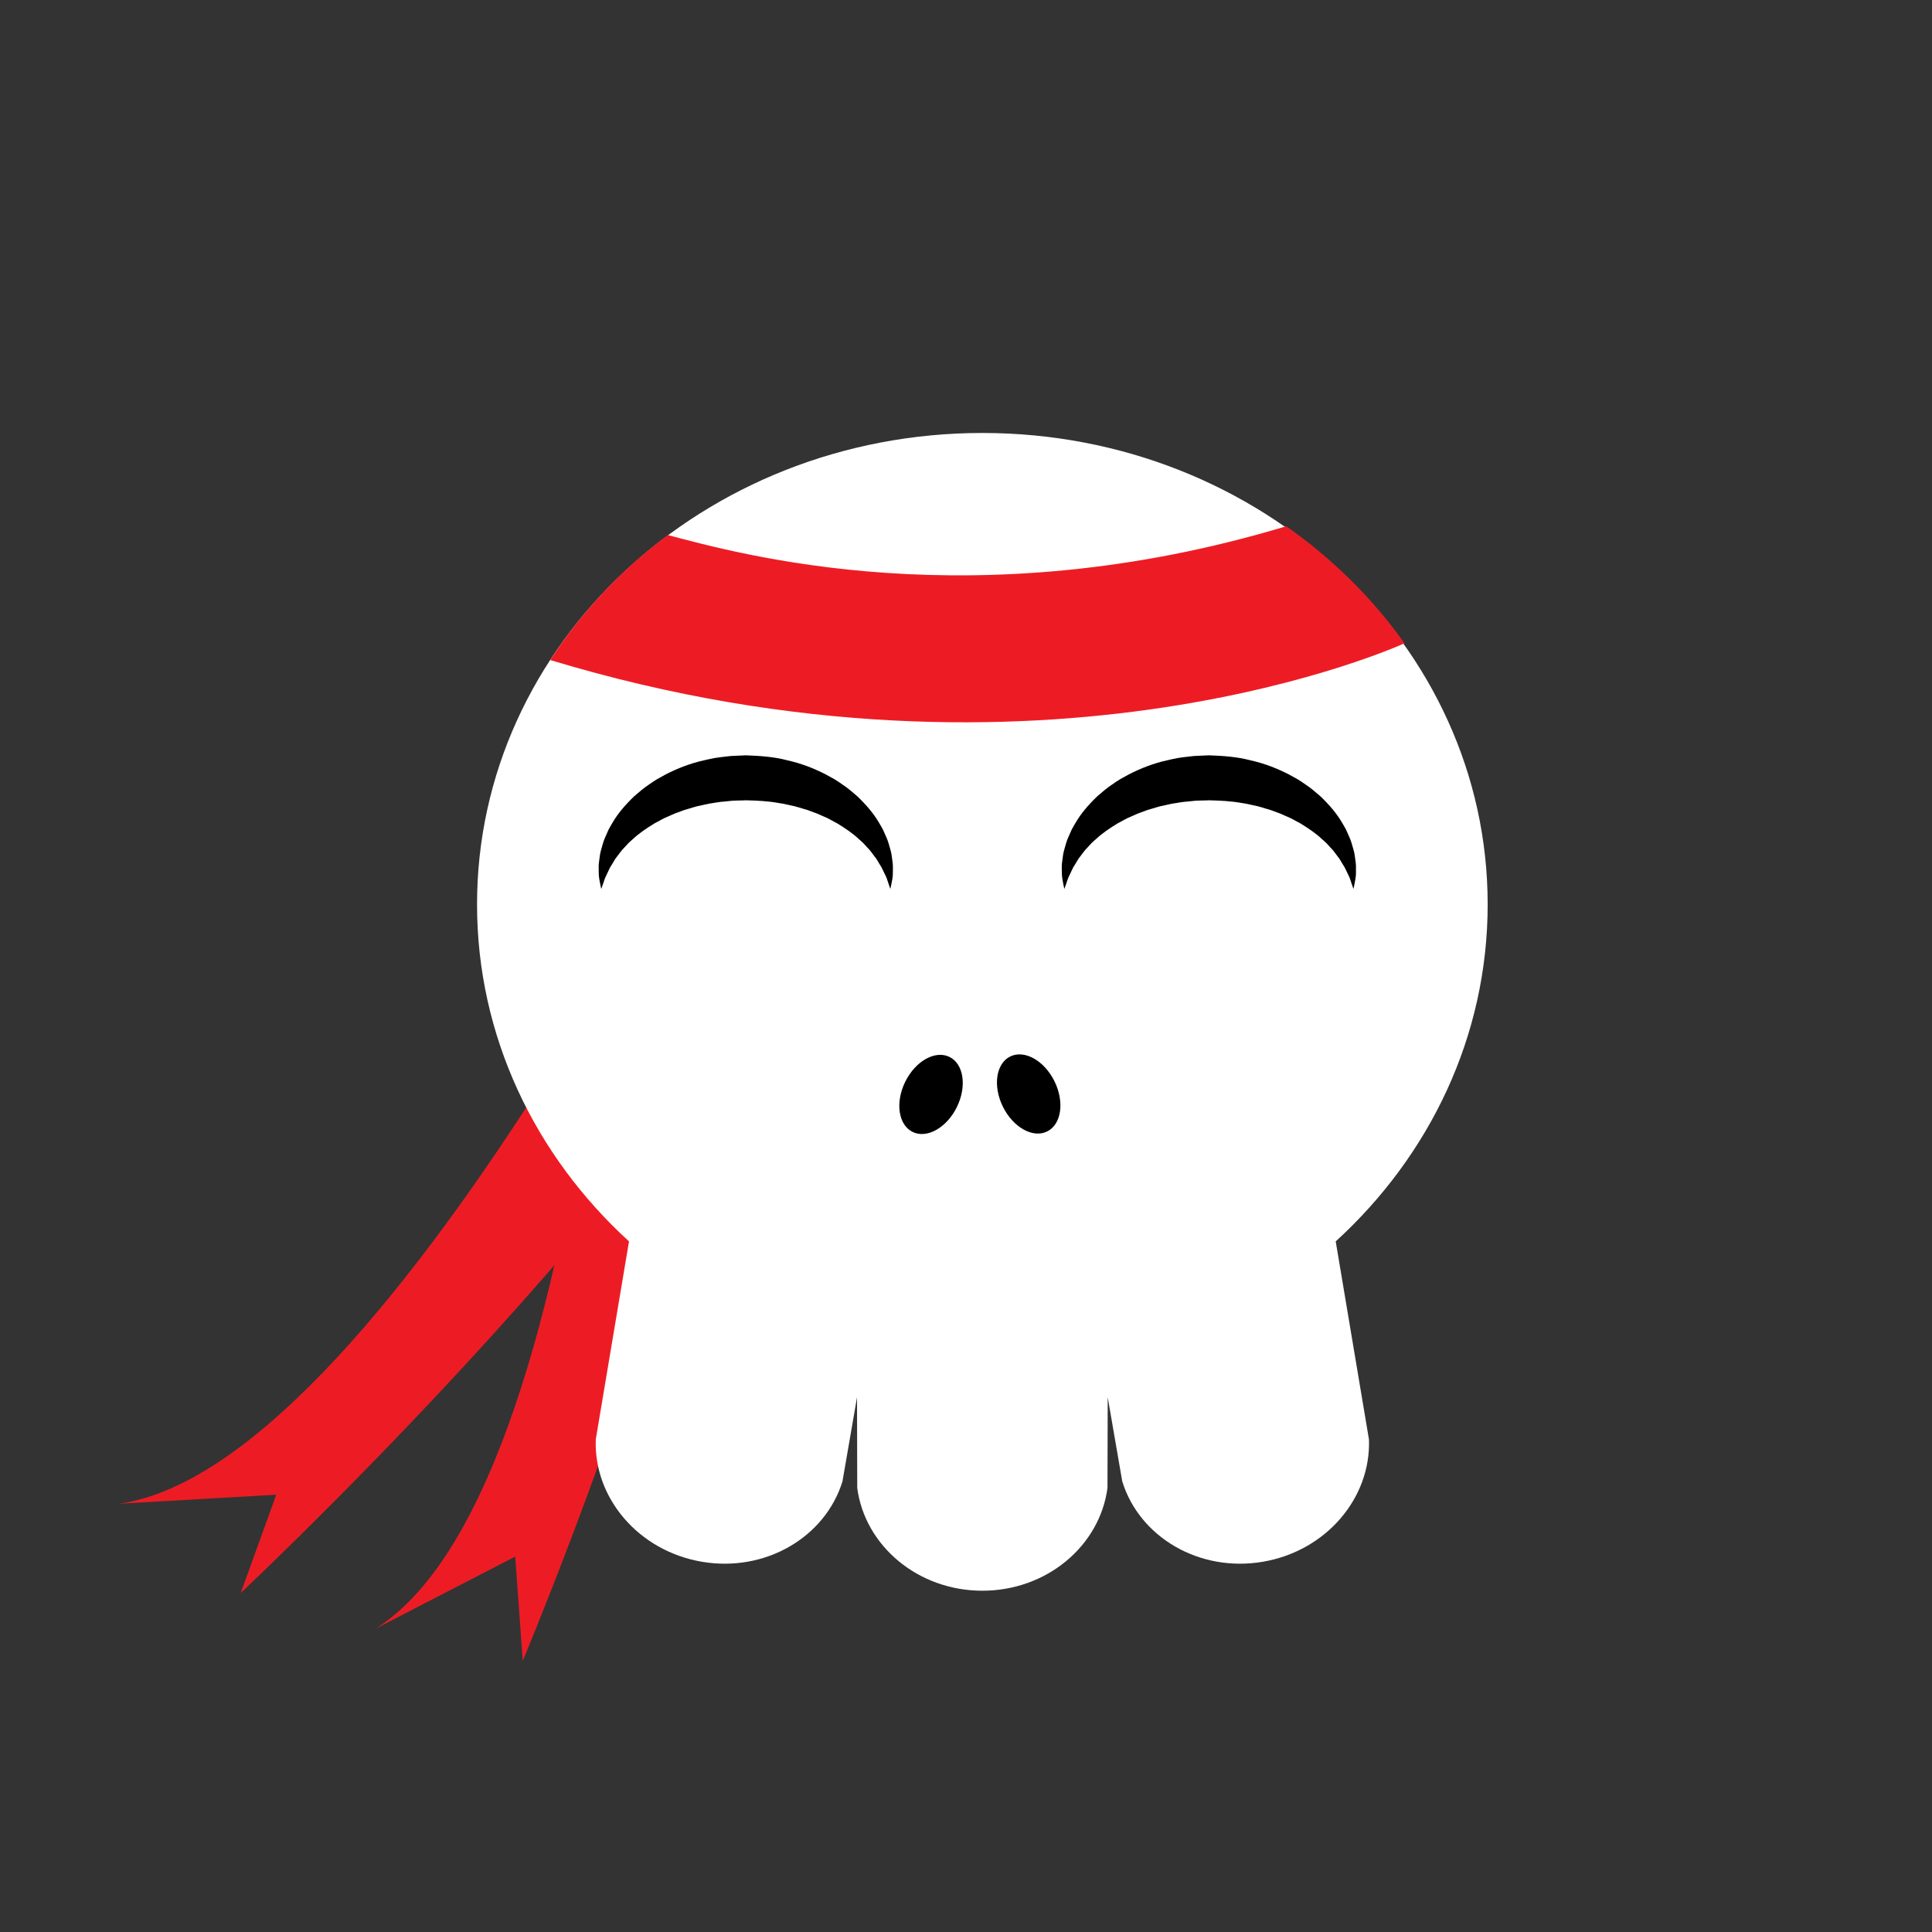 <?xml version="1.0" encoding="utf-8"?>
<!-- Generator: Adobe Illustrator 16.0.0, SVG Export Plug-In . SVG Version: 6.00 Build 0)  -->
<!DOCTYPE svg PUBLIC "-//W3C//DTD SVG 1.1//EN" "http://www.w3.org/Graphics/SVG/1.1/DTD/svg11.dtd">
<svg version="1.1" id="Layer_1" xmlns="http://www.w3.org/2000/svg" xmlns:xlink="http://www.w3.org/1999/xlink" x="0px" y="0px"
	 width="386.32px" height="386.324px" viewBox="0 0 386.32 386.324" enable-background="new 0 0 386.32 386.324"
	 xml:space="preserve">
<rect x="0" y="0" width="386.32" height="386.324" fill="#333333" stroke="none"/>
<g>
	<path fill="#ED1C24" d="M153.871,134.66c0,0-74.917,158.189-130.021,166.02l31.389-1.799l-7.104,19.646
		c0,0,123.324-115.618,118.964-162.801"/>
	<path fill="#ED1C24" d="M126.238,121.1c0,0-4.018,174.986-51.158,204.576l27.938-14.424l1.51,20.833
		c0,0,65.563-155.813,42.369-197.132"/>
	<g>
		<path fill="#FFFFFF" d="M297.472,180.846c0-52.063-45.238-94.27-101.041-94.27c-55.806,0-101.042,42.207-101.042,94.27
			c0,26.404,11.64,50.267,30.386,67.38l-6.646,39.598c-0.436,11.676,8.521,22.299,21.212,24.461
			c12.692,2.164,24.661-4.896,28.116-16.059l2.912-16.843l0.043,18.142c1.531,11.583,12.146,20.553,25.021,20.553
			s23.484-8.97,25.018-20.553l0.045-18.142l2.912,16.843c3.455,11.16,15.422,18.223,28.115,16.059
			c12.689-2.162,21.646-12.785,21.211-24.461l-6.646-39.598C285.834,231.113,297.472,207.25,297.472,180.846z"/>
		<g>
			<ellipse transform="matrix(-0.897 -0.442 0.442 -0.897 256.321 497.399)" cx="186.053" cy="218.866" rx="5.75" ry="8.356"/>
			<ellipse transform="matrix(0.897 -0.442 0.442 0.897 -75.516 113.336)" cx="205.658" cy="218.857" rx="5.75" ry="8.356"/>
		</g>
	</g>
	<path d="M270.64,177.751c0,0-0.109-0.308-0.314-0.887c-0.098-0.29-0.215-0.646-0.354-1.066c-0.127-0.432-0.393-0.849-0.6-1.334
		c-0.229-0.476-0.438-0.986-0.805-1.529c-0.357-0.533-0.615-1.138-1.096-1.692c-0.453-0.562-0.83-1.188-1.412-1.741
		c-0.262-0.288-0.527-0.581-0.802-0.884c-0.288-0.287-0.616-0.557-0.929-0.841c-1.221-1.159-2.752-2.182-4.367-3.17
		c-0.873-0.422-1.668-0.967-2.615-1.329c-0.467-0.192-0.912-0.417-1.385-0.61c-0.479-0.176-0.963-0.354-1.447-0.533
		c-0.477-0.201-0.992-0.319-1.496-0.473c-0.506-0.145-1.002-0.324-1.523-0.447c-1.055-0.203-2.086-0.504-3.174-0.643
		c-2.143-0.396-4.371-0.495-6.59-0.546c-0.84,0.06-2.574,0.015-3.445,0.161c-0.51,0.059-1.02,0.115-1.533,0.146
		c-0.521,0.057-1.072,0.169-1.607,0.246c-1.088,0.137-2.115,0.446-3.172,0.645c-0.521,0.124-1.018,0.303-1.523,0.447
		c-0.502,0.156-1.02,0.274-1.494,0.476c-0.484,0.179-0.971,0.355-1.449,0.531c-0.471,0.192-0.916,0.421-1.381,0.612
		c-0.945,0.362-1.744,0.903-2.613,1.328c-1.615,0.986-3.146,2.01-4.365,3.167c-0.313,0.284-0.641,0.553-0.928,0.84
		c-0.271,0.299-0.529,0.597-0.805,0.881c-0.58,0.553-0.961,1.179-1.412,1.741c-0.479,0.554-0.736,1.158-1.096,1.691
		c-0.365,0.533-0.582,1.068-0.813,1.556c-0.209,0.489-0.475,0.928-0.6,1.331c-0.139,0.408-0.256,0.755-0.352,1.036
		c-0.207,0.581-0.318,0.891-0.318,0.891s-0.08-0.312-0.199-0.917c-0.105-0.605-0.338-1.518-0.307-2.699
		c-0.021-0.597-0.031-1.267,0.088-1.977c0.1-0.713,0.162-1.526,0.418-2.328c0.229-0.814,0.455-1.716,0.863-2.582
		c0.184-0.445,0.393-0.896,0.604-1.363c0.232-0.451,0.506-0.888,0.771-1.352c1.066-1.858,2.584-3.62,4.354-5.319
		c0.928-0.785,1.875-1.64,2.945-2.334c0.527-0.363,1.059-0.75,1.623-1.077c0.572-0.315,1.15-0.634,1.732-0.955
		c2.361-1.215,4.947-2.226,7.668-2.821c0.684-0.148,1.348-0.322,2.059-0.447c0.727-0.114,1.461-0.206,2.197-0.292
		c0.357-0.04,0.758-0.098,1.084-0.119l0.939-0.046l2.063-0.095c2.813,0.102,5.643,0.289,8.346,1.006
		c2.715,0.605,5.303,1.604,7.662,2.826c0.582,0.321,1.16,0.638,1.732,0.954c0.563,0.327,1.092,0.717,1.619,1.078
		c1.07,0.694,2.021,1.545,2.943,2.333c1.771,1.697,3.287,3.459,4.354,5.316c0.268,0.464,0.541,0.899,0.771,1.351
		c0.213,0.466,0.418,0.918,0.604,1.362c0.406,0.865,0.639,1.766,0.863,2.58c0.257,0.801,0.318,1.613,0.421,2.326
		c0.116,0.701,0.112,1.397,0.093,2.003c0.037,1.22-0.201,2.061-0.311,2.667C270.711,177.431,270.64,177.751,270.64,177.751z"/>
	<path d="M178.037,177.751c0,0-0.107-0.308-0.314-0.887c-0.098-0.29-0.215-0.646-0.354-1.066c-0.127-0.432-0.391-0.849-0.6-1.334
		c-0.229-0.476-0.439-0.986-0.807-1.529c-0.354-0.533-0.613-1.138-1.094-1.692c-0.453-0.562-0.83-1.188-1.412-1.741
		c-0.26-0.288-0.525-0.581-0.803-0.884c-0.287-0.287-0.617-0.557-0.928-0.841c-1.221-1.159-2.75-2.182-4.367-3.17
		c-0.873-0.422-1.666-0.967-2.617-1.329c-0.463-0.192-0.91-0.417-1.381-0.61c-0.479-0.176-0.963-0.354-1.449-0.533
		c-0.475-0.201-0.992-0.319-1.497-0.473c-0.507-0.145-1.003-0.324-1.521-0.447c-1.057-0.203-2.086-0.504-3.174-0.643
		c-2.145-0.396-4.371-0.495-6.592-0.546c-0.841,0.06-2.572,0.015-3.443,0.161c-0.513,0.059-1.021,0.115-1.533,0.146
		c-0.523,0.057-1.074,0.169-1.609,0.246c-1.088,0.137-2.116,0.446-3.172,0.645c-0.521,0.124-1.016,0.303-1.521,0.447
		c-0.502,0.156-1.021,0.274-1.494,0.476c-0.486,0.179-0.973,0.355-1.449,0.531c-0.472,0.192-0.916,0.421-1.38,0.612
		c-0.949,0.362-1.746,0.903-2.616,1.328c-1.615,0.986-3.146,2.01-4.365,3.167c-0.311,0.284-0.64,0.553-0.928,0.84
		c-0.27,0.299-0.529,0.597-0.803,0.881c-0.581,0.553-0.961,1.179-1.412,1.741c-0.481,0.554-0.739,1.158-1.097,1.691
		c-0.364,0.533-0.582,1.068-0.813,1.556c-0.209,0.489-0.473,0.928-0.598,1.331c-0.141,0.408-0.256,0.755-0.354,1.036
		c-0.207,0.581-0.316,0.891-0.316,0.891s-0.08-0.312-0.199-0.917c-0.108-0.605-0.338-1.518-0.309-2.699
		c-0.021-0.597-0.029-1.267,0.089-1.977c0.101-0.713,0.161-1.526,0.418-2.328c0.228-0.814,0.456-1.716,0.862-2.582
		c0.186-0.445,0.395-0.896,0.604-1.363c0.23-0.451,0.506-0.888,0.771-1.352c1.068-1.858,2.584-3.62,4.355-5.319
		c0.926-0.785,1.874-1.64,2.944-2.334c0.526-0.363,1.06-0.75,1.622-1.077c0.572-0.315,1.15-0.634,1.732-0.955
		c2.363-1.215,4.949-2.226,7.667-2.821c0.685-0.148,1.348-0.322,2.06-0.447c0.729-0.114,1.462-0.206,2.197-0.292
		c0.358-0.04,0.758-0.098,1.084-0.119l0.941-0.046l2.063-0.095c2.813,0.102,5.645,0.289,8.347,1.006
		c2.715,0.605,5.302,1.604,7.663,2.826c0.582,0.321,1.159,0.638,1.731,0.954c0.564,0.327,1.092,0.717,1.621,1.078
		c1.07,0.694,2.021,1.545,2.943,2.333c1.771,1.697,3.283,3.459,4.354,5.316c0.267,0.464,0.541,0.899,0.773,1.351
		c0.211,0.466,0.418,0.918,0.604,1.362c0.408,0.865,0.637,1.766,0.863,2.58c0.258,0.801,0.317,1.613,0.42,2.326
		c0.119,0.701,0.115,1.397,0.094,2.003c0.035,1.22-0.201,2.061-0.309,2.667C178.105,177.431,178.037,177.751,178.037,177.751z"/>
	<path fill="#ED1C24" d="M280.84,128.631L280.84,128.631c-6.398-9.005-14.406-16.926-23.646-23.402
		c-62.486,18.83-109.61,5.449-123.662,1.756c-9.327,6.956-17.305,15.419-23.507,24.997l0,0
		C208.699,161.832,280.84,128.631,280.84,128.631z"/>
</g>
</svg>
